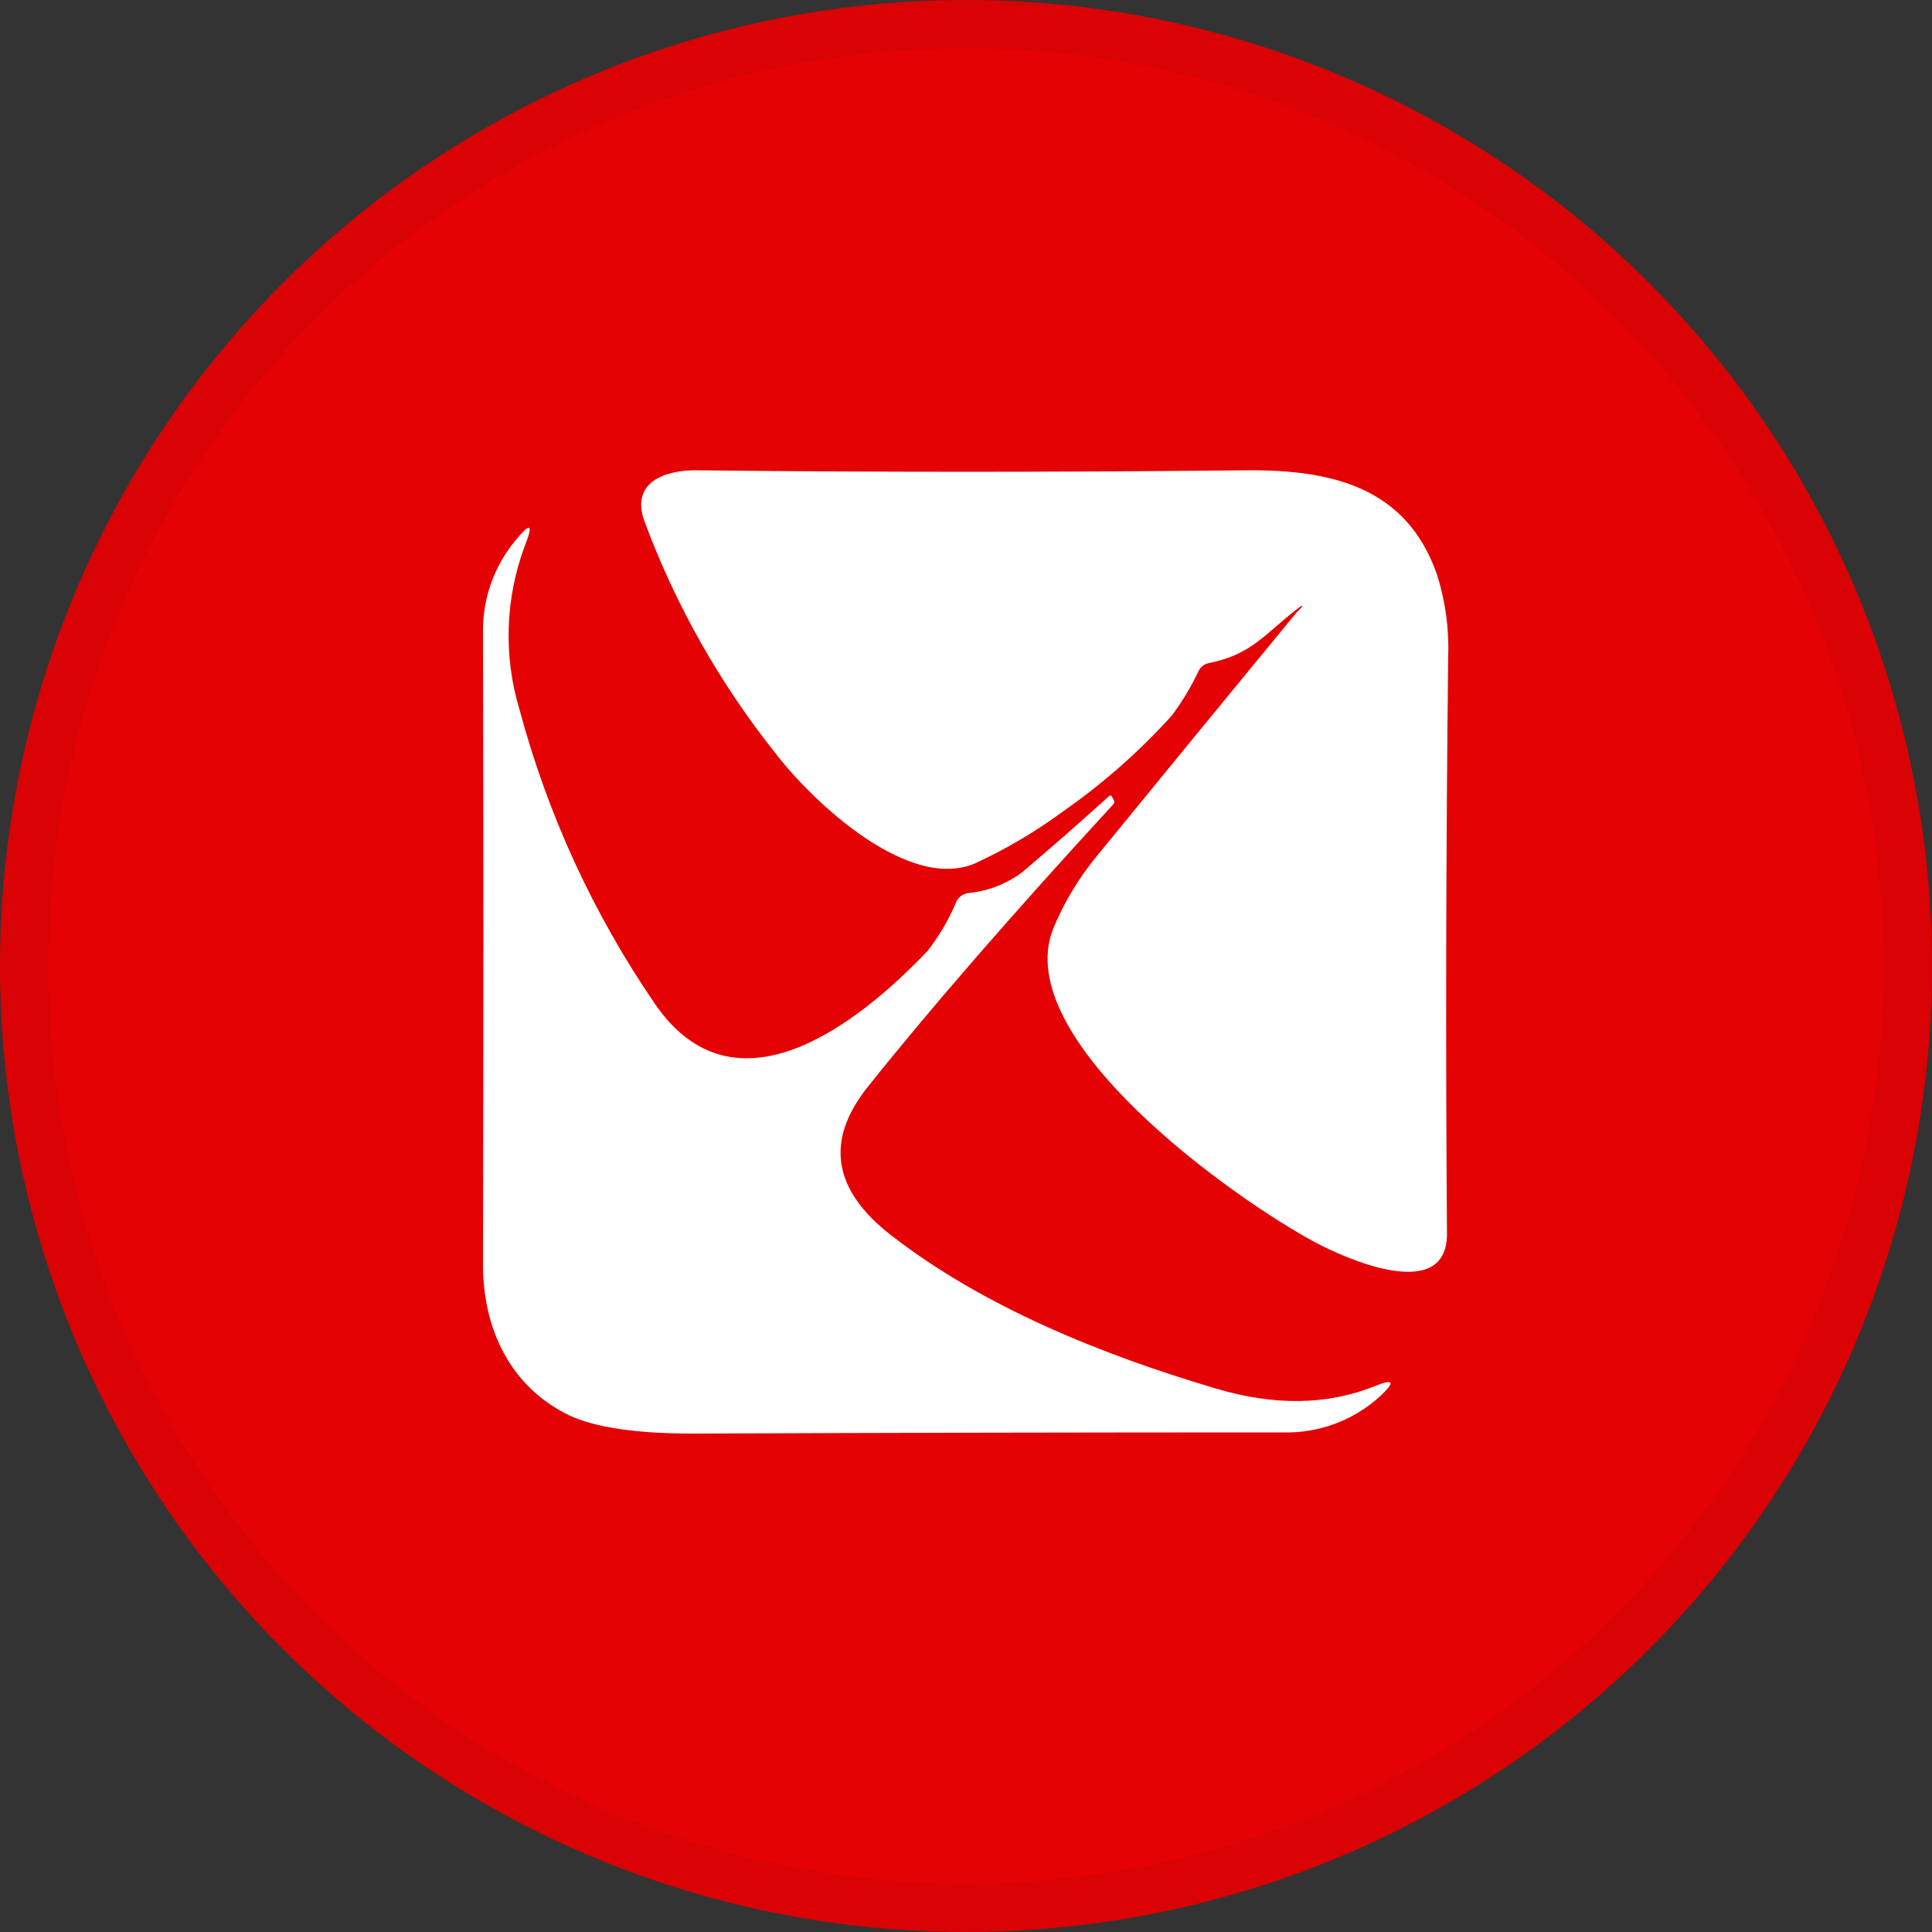 <svg width="40" height="40" viewBox="0 0 40 40" fill="none" xmlns="http://www.w3.org/2000/svg">
<rect x="0" y="0" width="40" height="40" fill="#333333" stroke="none"/>
<circle cx="20" cy="20" r="20" fill="#E40204"/>
<path d="M26.831 12.627C26.178 13.138 25.902 13.554 25.027 13.729C24.985 13.737 24.945 13.754 24.91 13.779C24.875 13.804 24.846 13.836 24.824 13.874C24.669 14.206 24.479 14.522 24.26 14.817C23.581 15.566 22.82 16.236 21.99 16.813C21.424 17.229 20.817 17.585 20.179 17.879C18.813 18.455 16.851 16.63 16.062 15.604C14.903 14.151 13.983 12.523 13.338 10.78C13.052 9.969 13.794 9.73 14.418 9.737C18.076 9.778 21.868 9.778 25.792 9.737C27.588 9.72 29.103 10.094 29.738 11.858C29.922 12.419 30.004 13.008 29.983 13.598C29.937 17.681 29.929 21.664 29.958 25.546C29.958 27.012 27.813 26.035 27.231 25.722C25.521 24.806 20.912 21.522 21.802 19.235C22.025 18.693 22.328 18.187 22.701 17.734C24.082 16.042 25.467 14.353 26.855 12.667C27.021 12.515 26.994 12.498 26.831 12.627Z" fill="white"/>
<path d="M18.447 25.573C20.353 27.056 22.816 28.051 25.181 28.75C26.387 29.108 27.479 29.092 28.458 28.701C28.854 28.538 28.896 28.604 28.583 28.899C28.029 29.409 27.297 29.681 26.545 29.656C22.459 29.656 18.393 29.664 14.347 29.681C13.177 29.681 12.324 29.555 11.786 29.304C10.565 28.713 9.998 27.511 10 26.181C10.011 21.448 10.011 17.077 10 13.07C9.995 12.38 10.235 11.712 10.677 11.183C10.982 10.809 11.046 10.846 10.867 11.298C10.46 12.385 10.42 13.576 10.755 14.687C11.336 16.858 12.281 18.915 13.55 20.769C15.239 23.257 17.851 21.111 19.205 19.687C19.451 19.372 19.653 19.025 19.806 18.656C19.829 18.613 19.861 18.577 19.9 18.548C19.939 18.52 19.983 18.501 20.031 18.492C20.438 18.455 20.828 18.307 21.157 18.064C21.778 17.538 22.384 17.007 22.975 16.471C22.99 16.471 23.002 16.471 23.009 16.471L23.056 16.559C23.064 16.572 23.069 16.587 23.069 16.602C23.069 16.617 23.064 16.632 23.056 16.645C20.976 18.906 19.277 20.86 17.961 22.509C17.08 23.617 17.242 24.638 18.447 25.573Z" fill="white"/>
<circle cx="20" cy="20" r="19.5" stroke="black" stroke-opacity="0.05"/>
</svg>
